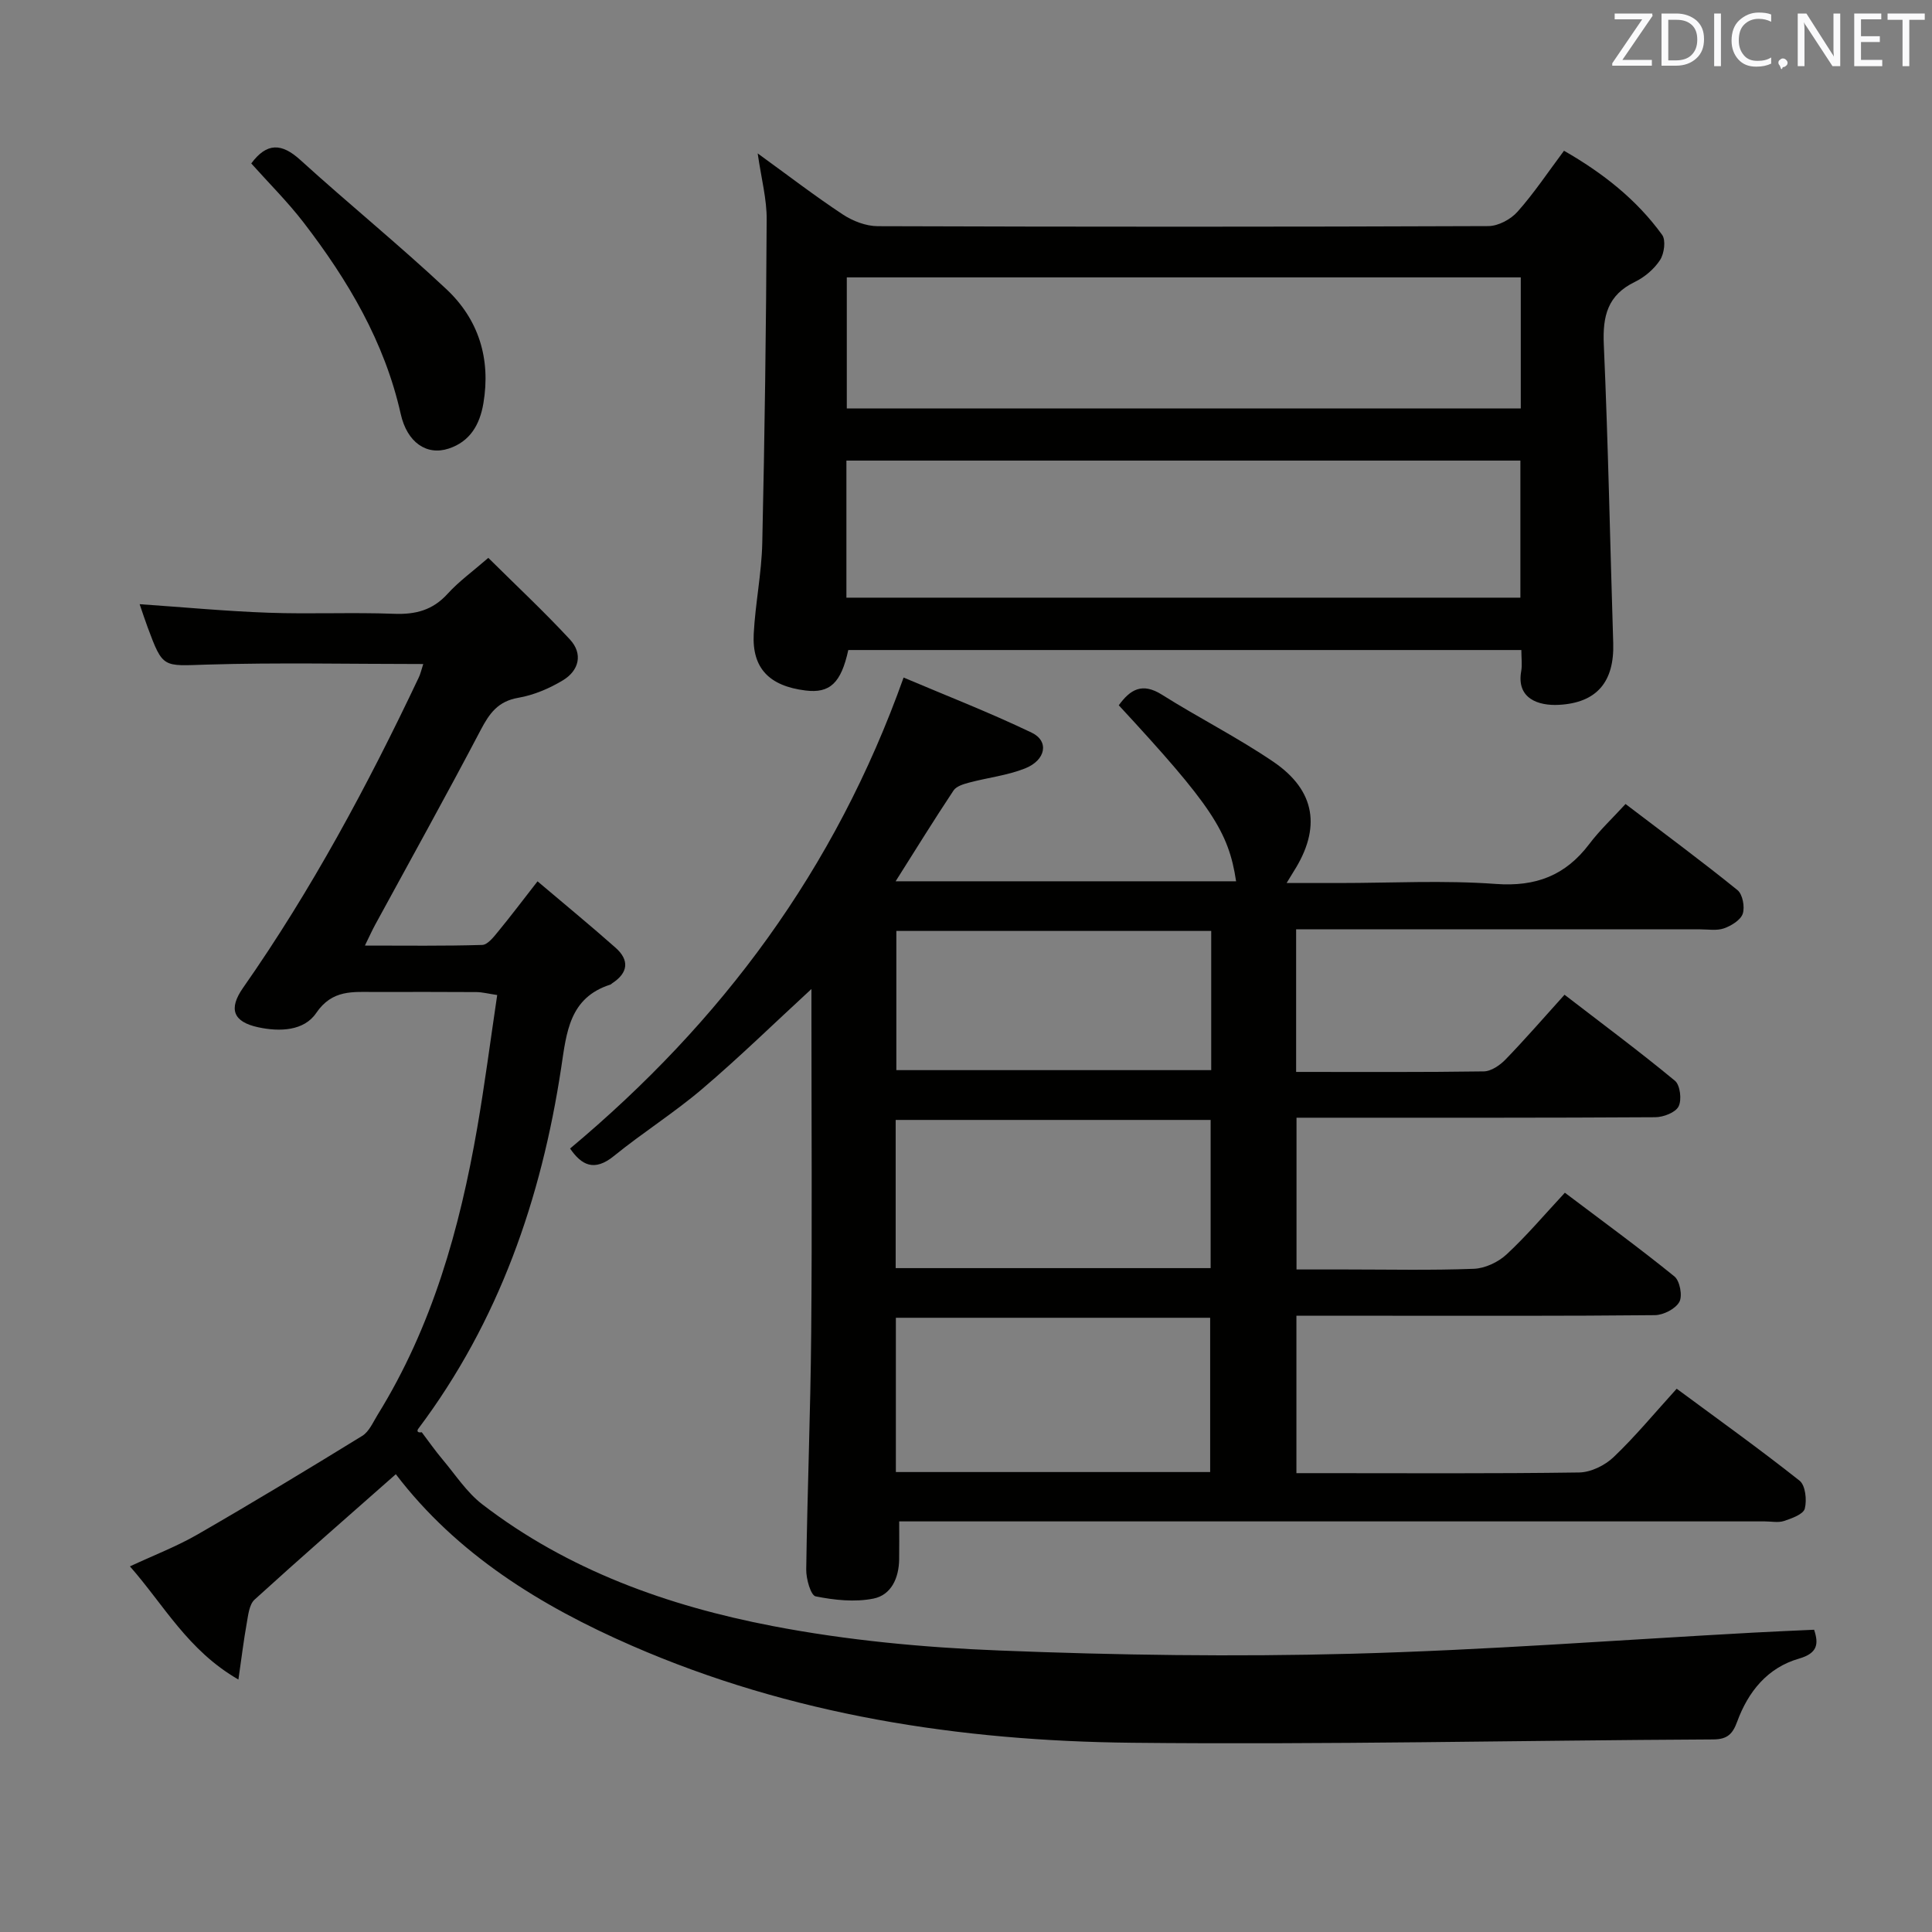 <svg enable-background="new 0 0 400 400" viewBox="0 0 400 400" xmlns="http://www.w3.org/2000/svg"><rect x="0" y="0" width="400" height="400" fill="#808080" stroke="none"/><path d="m268.35 221.93c13.24 0 26.05.08 38.85-.11 1.53-.02 3.35-1.27 4.5-2.46 4.04-4.17 7.85-8.57 12.22-13.41 7.76 5.98 15.47 11.7 22.86 17.81 1.08.89 1.45 3.97.75 5.32-.65 1.27-3.15 2.22-4.84 2.23-22.66.14-45.32.1-67.98.1-1.97 0-3.94 0-6.28 0v31.42h10.23c8.83 0 17.67.2 26.49-.14 2.32-.09 5.03-1.37 6.76-2.97 4.13-3.82 7.78-8.16 12.08-12.78 7.71 5.82 15.35 11.39 22.68 17.33 1.13.92 1.71 4.04 1.02 5.28-.81 1.45-3.3 2.72-5.07 2.74-18.66.19-37.32.12-55.98.12-5.97 0-11.94 0-18.23 0v32.59h4.57c18 0 35.99.12 53.98-.14 2.43-.04 5.33-1.47 7.13-3.19 4.44-4.23 8.38-9 13.05-14.15 8.56 6.33 17.16 12.48 25.44 19.04 1.22.96 1.54 4.02 1.08 5.79-.31 1.17-2.68 2.01-4.29 2.55-1.2.4-2.64.09-3.97.09-57.65 0-115.3 0-172.95 0-1.95 0-3.91 0-6.28 0 0 2.96.03 5.41-.01 7.86-.05 3.84-1.63 7.38-5.32 8.12-3.84.77-8.08.32-11.97-.46-1.01-.2-1.98-3.63-1.95-5.56.23-16.31.89-32.61 1.03-48.92.2-21.99.05-43.99.05-65.98 0-1.63 0-3.26 0-5.29-7.77 7.15-14.96 14.18-22.6 20.68-5.81 4.95-12.33 9.05-18.26 13.87-4.12 3.36-6.75 1.91-9.11-1.52 31.31-26.18 54.85-57.65 69.05-97.51 8.46 3.59 17.65 7.16 26.52 11.41 3.66 1.75 2.94 5.7-1.39 7.41-3.65 1.45-7.7 1.9-11.53 2.92-1.17.31-2.67.75-3.26 1.64-4.02 6.05-7.84 12.23-11.99 18.8h70.49c-1.54-10.31-5.15-15.76-24.29-36.44 2.37-3.26 4.83-4.78 8.94-2.19 7.58 4.78 15.64 8.84 23.04 13.87 8.81 5.98 9.95 13.77 4.21 22.76-.34.53-.65 1.07-1.44 2.36h10.83c10.83 0 21.71-.6 32.48.19 8.3.61 14.42-1.75 19.35-8.26 2.18-2.89 4.87-5.4 7.51-8.29 8.22 6.26 15.83 11.88 23.18 17.83 1.06.86 1.55 3.48 1.09 4.88-.44 1.32-2.36 2.49-3.87 3.03-1.49.53-3.29.21-4.96.21-25.83.01-51.65 0-77.48 0-1.96 0-3.93 0-6.16 0zm-17.8 82.84c0-10.87 0-21.4 0-31.94-21.95 0-43.51 0-65.07 0v31.94zm-65.11-42.22h65.21c0-10.34 0-20.41 0-30.68-21.83 0-43.51 0-65.21 0zm65.33-69.81c-21.97 0-43.52 0-65.19 0v28.82h65.19c0-9.66 0-18.95 0-28.82z" fill="#010100"/><path d="m87.63 137.48c-15.3 0-30.11-.33-44.9.12-9 .28-8.99.82-12.16-7.72-.56-1.51-1.06-3.04-1.66-4.79 9.19.63 17.93 1.46 26.69 1.77 8.65.31 17.34-.11 25.99.22 4.45.17 7.99-.74 11.07-4.13 2.33-2.57 5.21-4.64 8.44-7.45 5.66 5.62 11.49 11.06 16.89 16.89 2.77 2.99 1.89 6.46-1.48 8.48-2.8 1.68-6.01 3.05-9.21 3.6-4.18.72-5.96 3.2-7.77 6.65-7.1 13.53-14.54 26.89-21.84 40.31-.62 1.13-1.15 2.32-2.14 4.34 8.52 0 16.41.11 24.28-.13 1.12-.03 2.36-1.62 3.26-2.72 2.62-3.18 5.11-6.49 8.2-10.45 5.63 4.77 10.98 9.16 16.16 13.75 2.89 2.56 2.63 5.18-.68 7.34-.14.09-.25.24-.4.29-8.52 2.72-9.08 9.94-10.18 17.21-4.12 27.16-12.9 52.53-29.59 74.75-.27.36-.3.89.72.72 1.44 1.9 2.81 3.87 4.35 5.69 2.64 3.14 4.96 6.74 8.14 9.2 17.78 13.69 38.49 21.07 60.13 25.23 15.43 2.97 31.27 4.45 46.99 5.07 24.28.97 48.62 1.32 72.9.67 27.74-.74 55.44-2.86 83.15-4.37 4.14-.23 8.29-.4 12.61-.6.97 2.91.76 4.86-3.13 5.98-6.53 1.88-10.52 6.84-12.8 13.06-.92 2.5-1.99 3.65-4.92 3.67-40.14.2-80.28 1.11-120.4.69-35.61-.37-70.61-5.74-103.53-20.1-18.83-8.21-36.23-18.93-48.86-35.5-9.9 8.74-19.67 17.25-29.25 25.97-1.1 1.01-1.31 3.17-1.61 4.85-.63 3.51-1.06 7.05-1.73 11.69-10.48-6.04-15.41-15.43-22.46-23.43 5.03-2.34 9.7-4.13 13.97-6.59 11.48-6.62 22.84-13.48 34.13-20.43 1.43-.88 2.24-2.84 3.2-4.39 11.3-18.26 16.98-38.49 20.61-59.41 1.55-8.96 2.72-17.99 4.13-27.47-1.84-.27-3.06-.6-4.29-.61-7-.05-14-.03-21-.02-4.55.01-8.84-.57-12.19 4.36-2.51 3.7-7.52 3.91-11.98 2.95-5.24-1.12-6.21-3.81-3.16-8.17 14.16-20.23 25.79-41.9 36.34-64.17.36-.7.53-1.52.97-2.87z" fill="#010100"/><path d="m156.87 31.76c6.35 4.6 11.85 8.83 17.62 12.64 2.06 1.36 4.79 2.42 7.22 2.43 42.15.14 84.3.15 126.44-.02 2.06-.01 4.65-1.4 6.05-2.99 3.4-3.82 6.26-8.13 9.61-12.61 8.04 4.61 15.02 10.09 20.32 17.42.8 1.11.43 3.87-.43 5.2-1.22 1.87-3.19 3.55-5.21 4.53-5.65 2.73-6.7 7.07-6.44 12.95.91 20.6 1.3 41.22 1.95 61.83.25 7.99-3.37 12.37-11.24 12.79-4.25.23-8.83-1.28-7.81-6.98.23-1.28.03-2.64.03-4.37-46.61 0-92.98 0-139.35 0-1.49 6.82-3.8 9.01-8.86 8.38-7.5-.93-11.09-4.61-10.72-11.73.33-6.29 1.63-12.54 1.77-18.82.5-22.29.8-44.6.91-66.9.05-4.23-1.1-8.47-1.86-13.75zm157.91 63.6c-46.8 0-93.16 0-139.54 0v28.38h139.54c0-9.54 0-18.8 0-28.38zm.08-37.93c-46.85 0-93.21 0-139.54 0v27.14h139.54c0-9.16 0-17.96 0-27.14z" fill="#010100"/><path d="m52.02 33.84c3.21-4.33 6.27-4.26 10.16-.72 9.96 9.05 20.42 17.55 30.23 26.74 6.69 6.27 9.23 14.41 7.67 23.65-.75 4.44-2.78 7.91-7.17 9.36-4.58 1.51-8.62-1.27-9.94-7.14-3.35-14.96-10.94-27.73-20.12-39.67-3.32-4.31-7.22-8.18-10.83-12.22z" fill="#010100"/><g fill="#fafafb"><path d="m342.2 3.2-6.3 9.2h6.1v1.2h-8.2v-.5l6.2-9.1h-5.7v-1.2h7.8v.4z"/><path d="m344 13.7v-10.9h3.1c1.6 0 3 .5 4.1 1.4 1.1 1 1.6 2.2 1.6 3.9s-.5 3-1.6 4-2.5 1.5-4.2 1.5h-3zm1.4-9.6v8.4h1.6c1.4 0 2.5-.4 3.2-1.1.8-.8 1.2-1.8 1.2-3.2s-.4-2.4-1.2-3.1-1.8-1-3.1-1z"/><path d="m356.3 2.8v10.9h-1.4v-10.9z"/><path d="m366.6 13.2c-.8.4-1.8.6-3 .6-1.6 0-2.8-.5-3.7-1.5s-1.4-2.3-1.4-3.9c0-1.7.5-3.2 1.6-4.2s2.4-1.6 4-1.6c1 0 1.9.1 2.6.4v1.5c-.8-.4-1.6-.6-2.6-.6-1.2 0-2.2.4-3 1.2s-1.1 1.9-1.1 3.3c0 1.3.4 2.3 1.1 3.1s1.6 1.1 2.8 1.1c1.1 0 2-.2 2.8-.7v1.3z"/><path d="m368.2 13c0-.3.1-.5.3-.6.2-.2.4-.3.6-.3.3 0 .5.1.7.3s.3.4.3.6-.1.5-.3.6c-.2.2-.4.3-.7.3-.3 1-.5-.1-.6-.3-.2-.2-.3-.4-.3-.6z"/><path d="m381.1 13.7h-1.7l-5.5-8.4c-.2-.2-.3-.5-.4-.7 0 .2.1.8.1 1.5v7.6h-1.4v-10.9h1.8l5.3 8.3c.3.4.4.6.4.8 0-.3-.1-.8-.1-1.6v-7.5h1.4v10.9z"/><path d="m389.7 13.7h-5.8v-10.9h5.6v1.2h-4.2v3.5h3.9v1.2h-3.9v3.7h4.4z"/><path d="m398.4 4.1h-3.1v9.6h-1.4v-9.6h-3.1v-1.3h7.7v1.3z"/></g></svg>